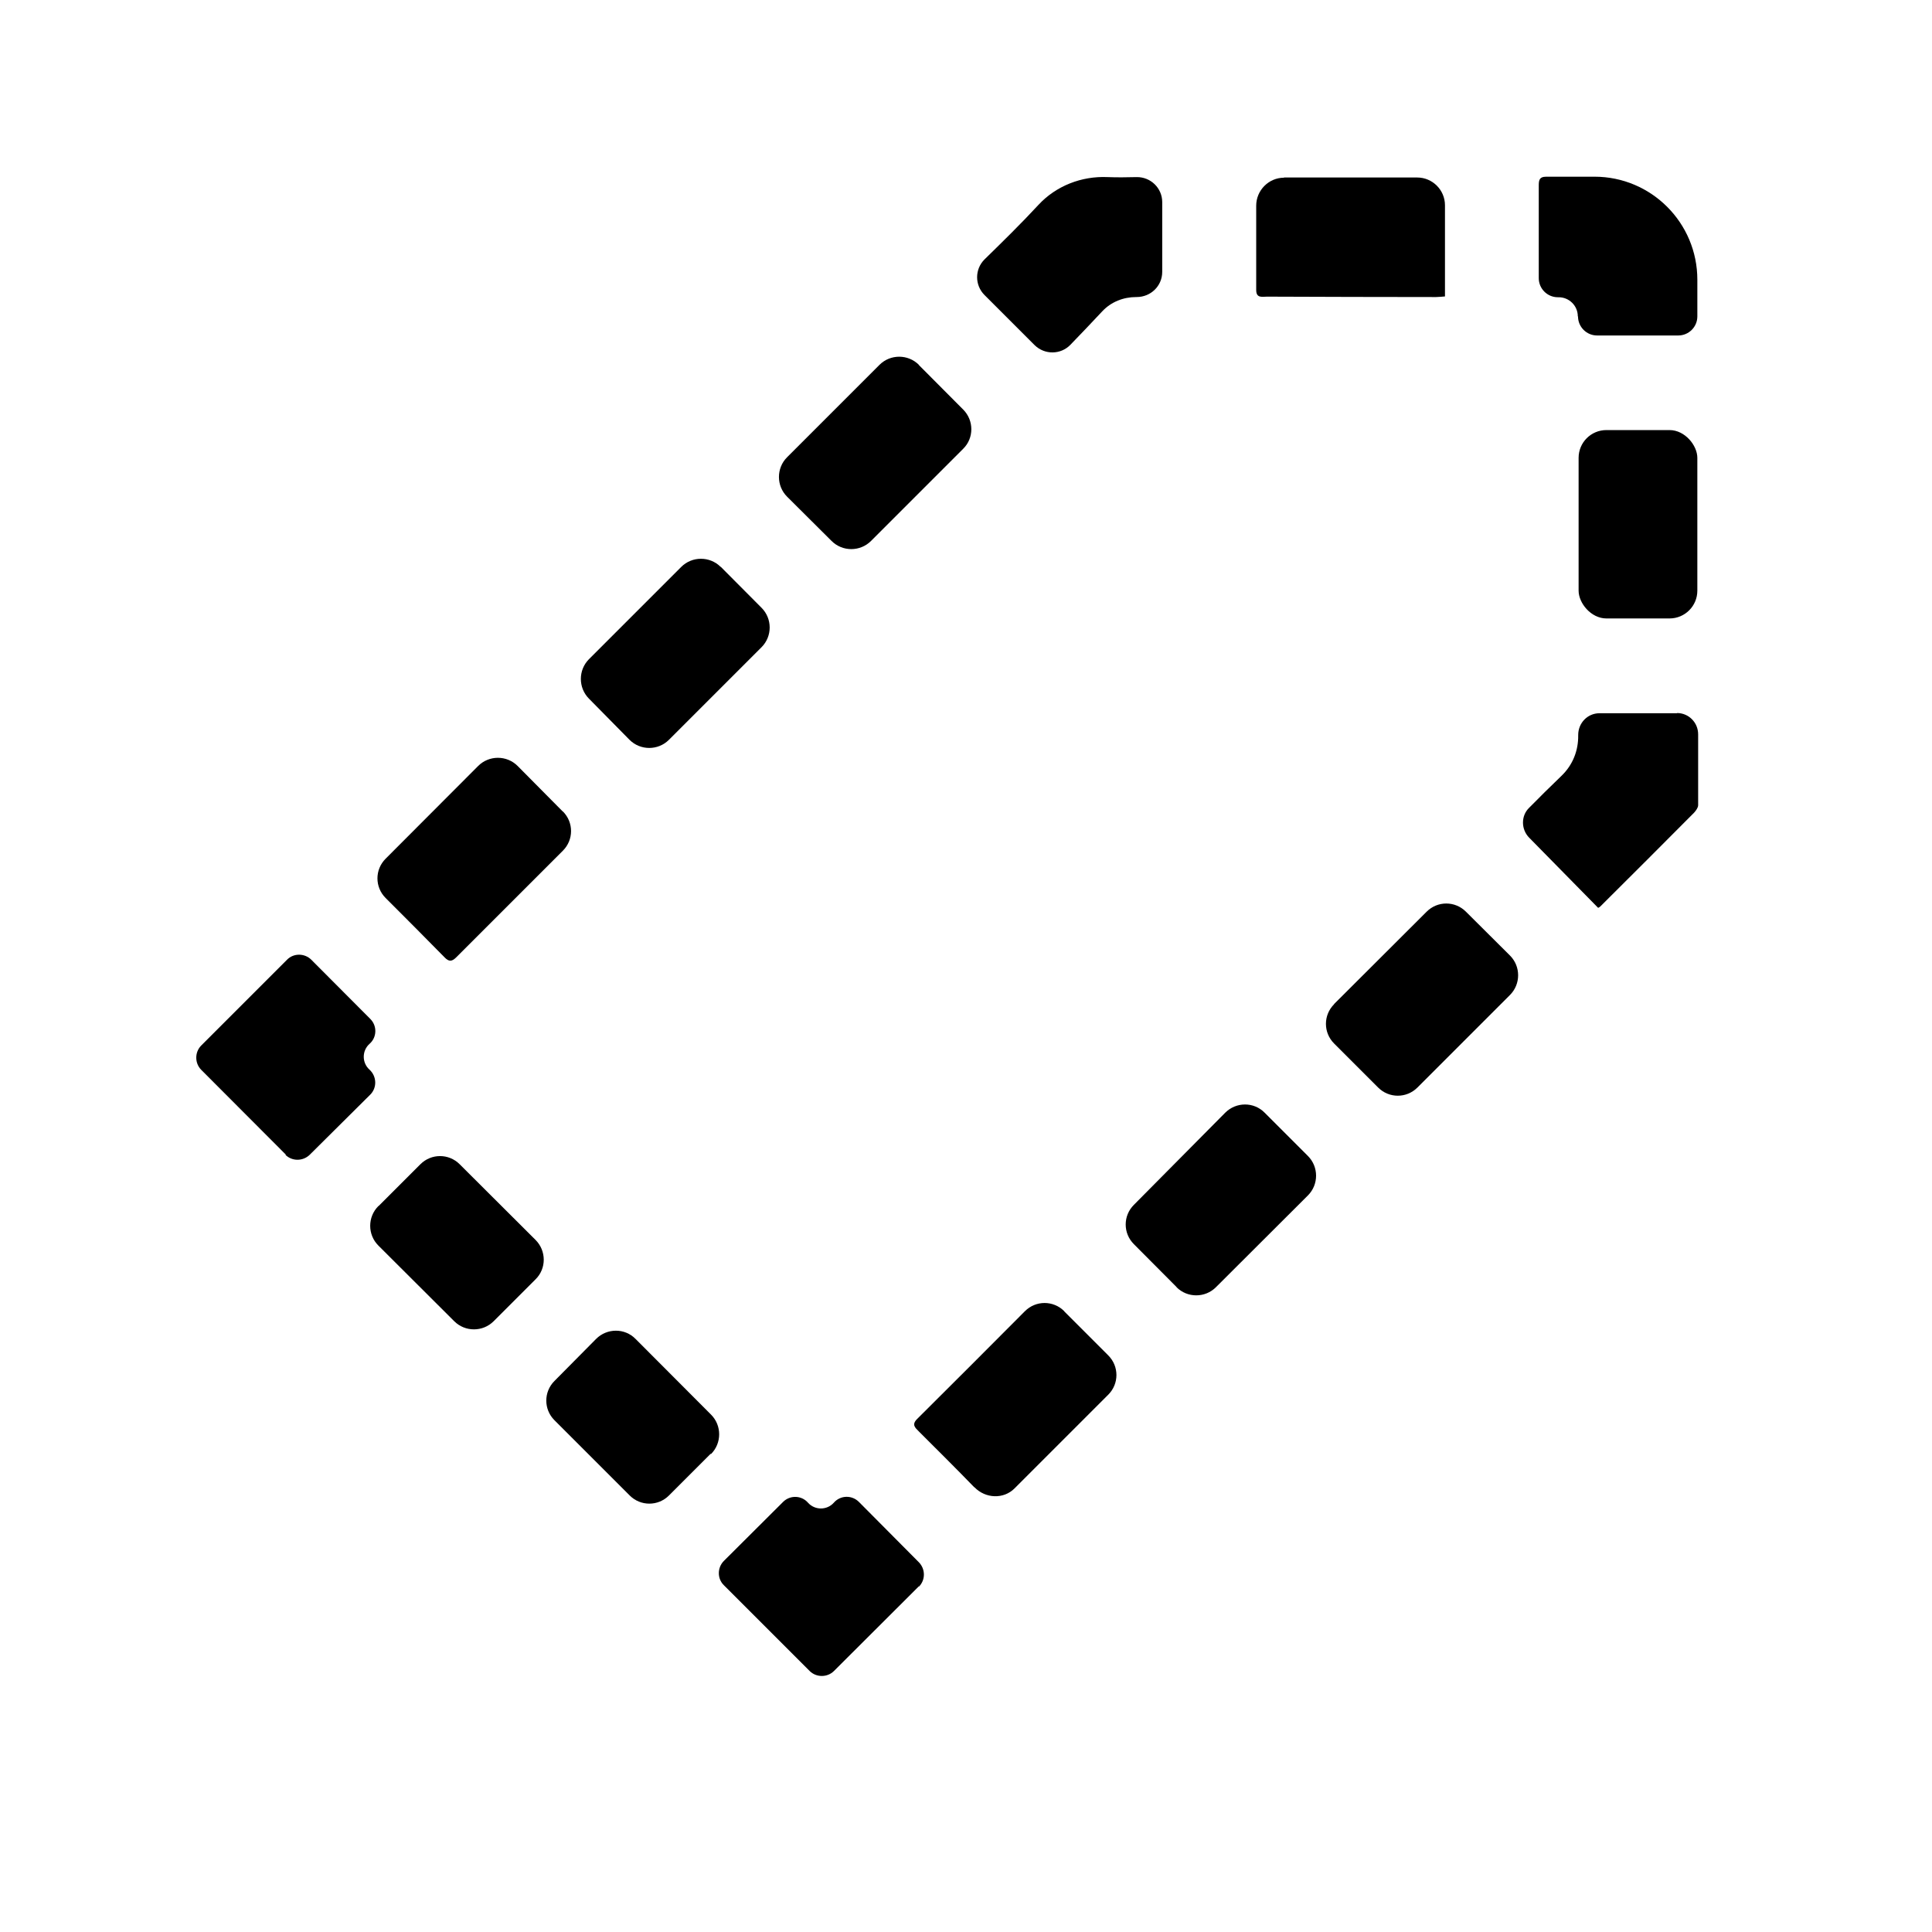 <?xml version="1.0" encoding="UTF-8"?><svg id="b" xmlns="http://www.w3.org/2000/svg" viewBox="0 0 96 96"><path d="M14.21,57.38l-4.21-4.22c-.33-.33-.33-.88,0-1.21l4.26-4.26c.33-.34,.88-.33,1.21,0l2.93,2.94c.35,.35,.33,.92-.04,1.24h0c-.38,.34-.38,.94,0,1.28h0c.37,.34,.38,.91,.03,1.25l-3,2.98c-.34,.33-.88,.33-1.21,0Z"/><path d="M78.4,15.72h0c0-.53-.43-.95-.95-.95h-.04c-.53,0-.95-.43-.95-.95,0-.23,0-.45,0-.68,0-1.3,0-2.6,0-3.9,0-.26,.01-.46,.37-.46,.8,0,1.6,0,2.4,0,2.82,0,5.11,2.29,5.11,5.12v1.82c0,.53-.43,.95-.95,.95h-4.03c-.53,0-.95-.43-.95-.95Z"/><path d="M27.97,40.32c.54,.54,.54,1.41,0,1.95-1.74,1.74-3.52,3.52-5.3,5.3-.22,.22-.37,.22-.58,0-.97-.99-1.95-1.97-2.93-2.95-.54-.54-.54-1.41,0-1.95l4.6-4.61c.54-.54,1.42-.54,1.96,0l2.24,2.26Z"/><path d="M52.88,65.16l2.19,2.19c.54,.54,.54,1.41,0,1.95l-4.66,4.66c-.54,.54-1.44,.51-1.99-.06h-.01c-.91-.94-1.83-1.85-2.75-2.77-.19-.19-.37-.34-.09-.62,1.8-1.79,3.59-3.58,5.36-5.36,.54-.54,1.41-.54,1.95,0Z"/><path d="M83.33,35.43c.58,0,1.05,.47,1.05,1.06,0,1.18,0,2.35,0,3.52,0,.12-.11,.27-.2,.37-1.55,1.56-3.1,3.11-4.66,4.66-.04,.04-.09,.06-.11,.07l-3.43-3.49c-.4-.41-.41-1.08,0-1.48,.51-.52,1.05-1.05,1.61-1.59s.84-1.25,.83-2.01v-.02c0-.59,.46-1.08,1.06-1.08h3.86Z"/><path d="M51.41,17.15l-2.49-2.49c-.49-.49-.49-1.28,0-1.77,.9-.88,1.81-1.77,2.68-2.71s2.14-1.44,3.44-1.38c.48,.02,.96,.01,1.44,0,.7-.01,1.27,.55,1.27,1.24v3.47c0,.7-.57,1.25-1.27,1.25h-.02c-.64,0-1.25,.24-1.69,.71-.52,.56-1.05,1.11-1.58,1.66-.48,.5-1.28,.51-1.78,.02Z"/><path d="M45.66,18.14l2.2,2.21c.54,.54,.54,1.42,0,1.95l-4.58,4.58c-.54,.54-1.42,.54-1.96,0l-2.21-2.2c-.54-.54-.54-1.42,0-1.96l4.59-4.59c.54-.54,1.42-.54,1.96,0Z"/><path d="M66.29,49.89l4.6-4.59c.54-.54,1.41-.54,1.95,0l2.19,2.18c.54,.54,.54,1.42,0,1.96l-4.6,4.6c-.54,.54-1.41,.54-1.95,0l-2.19-2.19c-.54-.54-.54-1.41,0-1.95Z"/><path d="M35.81,28.16l2.03,2.04c.54,.54,.54,1.42,0,1.96l-4.6,4.6c-.54,.54-1.42,.54-1.96,0l-2.02-2.05c-.53-.54-.53-1.41,0-1.95l4.59-4.59c.54-.54,1.42-.54,1.96,0Z"/><path d="M58.47,63.96l-2.13-2.14c-.54-.54-.54-1.41,0-1.95l4.54-4.58c.54-.54,1.42-.55,1.96,0l2.15,2.15c.54,.54,.54,1.42,0,1.96l-4.57,4.56c-.54,.54-1.42,.54-1.96,0Z"/><rect x="78.44" y="21.37" width="5.9" height="9.36" rx="1.38" ry="1.38"/><path d="M63.8,8.82h6.62c.76,0,1.38,.62,1.38,1.38v4.53c-.16,.01-.3,.03-.44,.03-2.8,0-5.6-.01-8.4-.02-.24,0-.54,.09-.54-.33,0-1.39,0-2.78,0-4.19,0-.76,.62-1.39,1.38-1.39Z"/><path d="M18.82,59.92l2.07-2.07c.54-.54,1.41-.54,1.95,0l3.77,3.76c.54,.54,.55,1.42,0,1.96l-2.08,2.08c-.54,.54-1.42,.54-1.96,0l-3.77-3.76c-.54-.54-.54-1.42,0-1.96Z"/><path d="M35.31,72.24l-2.07,2.07c-.54,.54-1.41,.54-1.95,0l-3.74-3.74c-.54-.54-.54-1.41,0-1.95l2.07-2.09c.54-.54,1.42-.55,1.96,0l3.75,3.76c.54,.54,.54,1.42,0,1.96Z"/><path d="M45.66,78.82l-4.22,4.21c-.33,.33-.88,.33-1.21,0l-4.26-4.26c-.34-.33-.33-.88,0-1.21l2.94-2.93c.35-.35,.92-.33,1.24,.04h0c.34,.38,.94,.38,1.28,0h0c.33-.38,.9-.39,1.25-.04l2.98,3c.33,.34,.33,.88,0,1.21Z"/></svg>